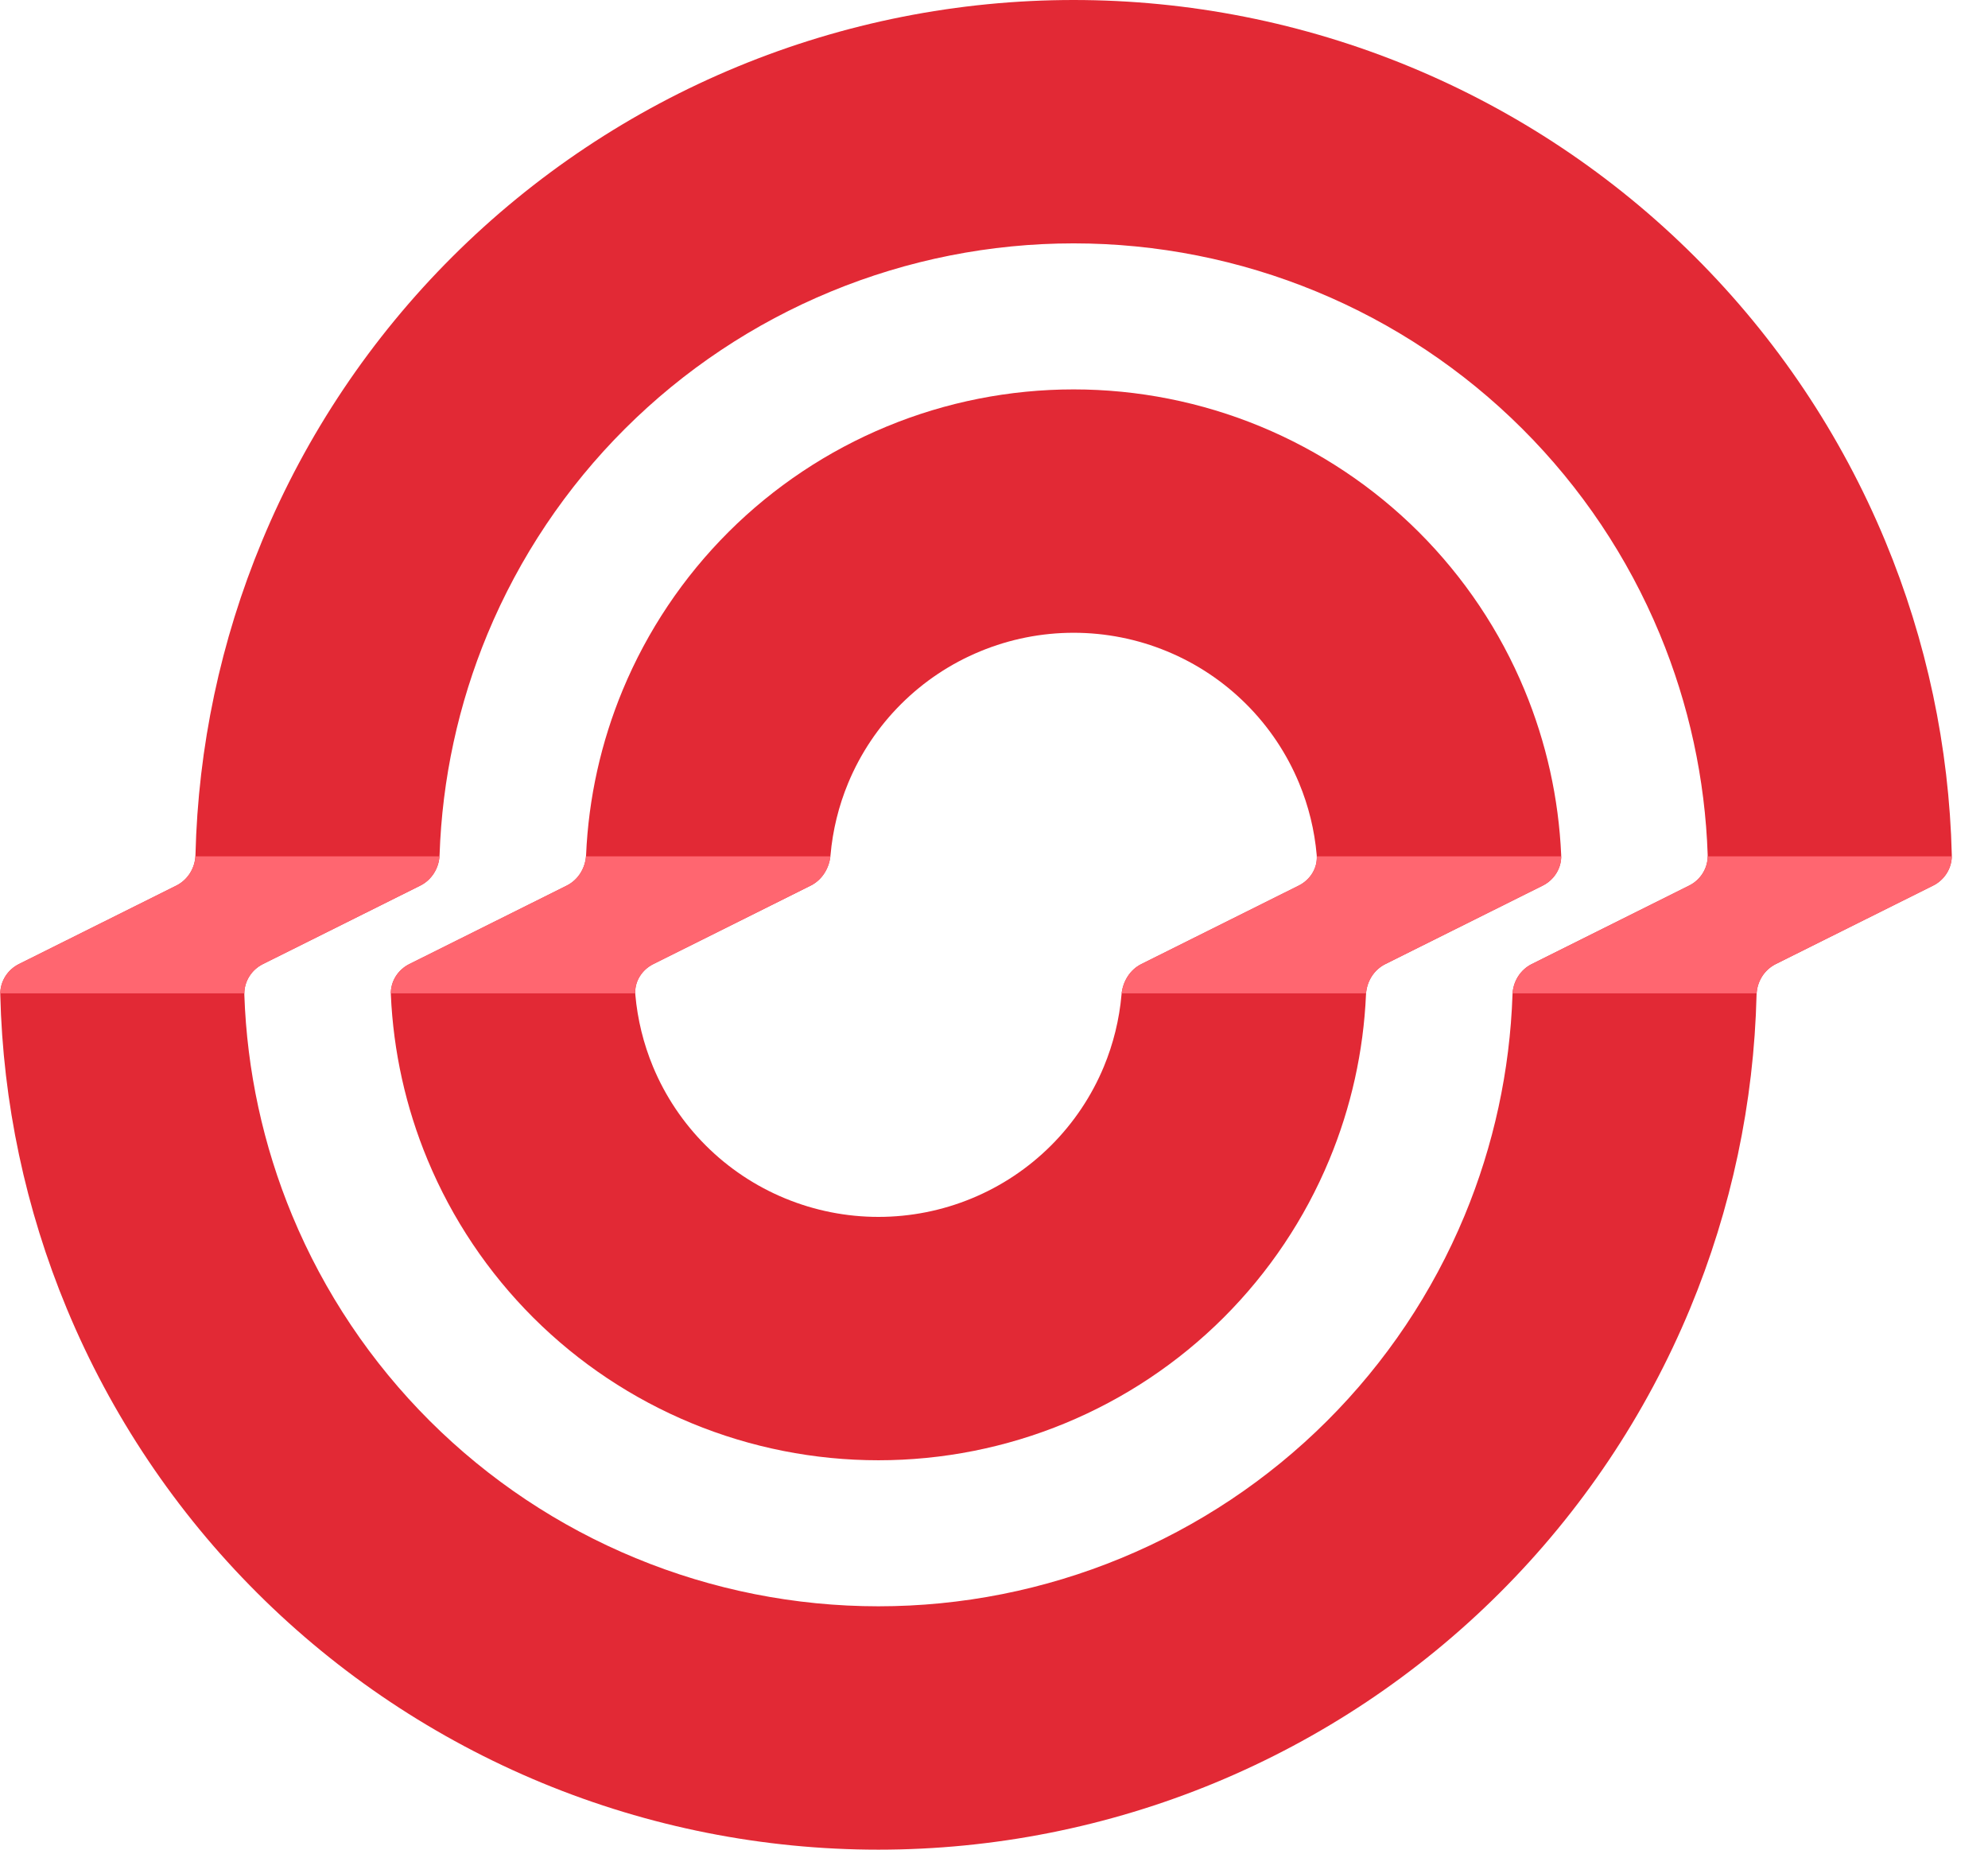 
          <svg data-logo="logo" xmlns="http://www.w3.org/2000/svg" viewBox="0 0 43 40">
            <g id="logogram" transform="translate(0, 0) rotate(0)"><path fill-rule="evenodd" clip-rule="evenodd" d="M23.222 8.421C21.836 8.421 20.463 8.693 19.183 9.222C17.902 9.751 16.738 10.527 15.758 11.504C14.778 12.482 14.001 13.642 13.47 14.919C12.998 16.055 12.73 17.263 12.677 18.489C12.664 18.77 12.508 19.027 12.257 19.152L8.855 20.848C8.603 20.973 8.442 21.23 8.454 21.511C8.508 22.737 8.776 23.945 9.248 25.081C9.778 26.358 10.556 27.518 11.536 28.496C12.516 29.473 13.68 30.249 14.961 30.778C16.241 31.307 17.614 31.579 19 31.579C20.386 31.579 21.759 31.307 23.039 30.778C24.32 30.249 25.484 29.473 26.464 28.496C27.444 27.518 28.222 26.358 28.752 25.081C29.224 23.945 29.492 22.737 29.546 21.511C29.558 21.23 29.714 20.973 29.966 20.848L33.368 19.152C33.619 19.027 33.78 18.77 33.768 18.489C33.714 17.263 33.446 16.055 32.974 14.919C32.444 13.642 31.666 12.482 30.686 11.504C29.706 10.527 28.542 9.751 27.262 9.222C25.981 8.693 24.608 8.421 23.222 8.421ZM28.098 16.933C28.305 17.43 28.433 17.955 28.48 18.49C28.505 18.769 28.341 19.027 28.09 19.152L24.688 20.848C24.437 20.973 24.282 21.231 24.258 21.51C24.211 22.045 24.082 22.57 23.876 23.067C23.611 23.705 23.222 24.285 22.732 24.774C22.242 25.263 21.66 25.651 21.02 25.915C20.379 26.18 19.693 26.316 19 26.316C18.307 26.316 17.621 26.18 16.98 25.915C16.34 25.651 15.758 25.263 15.268 24.774C14.778 24.285 14.389 23.705 14.124 23.067C13.918 22.57 13.789 22.045 13.742 21.51C13.718 21.231 13.881 20.973 14.132 20.848L17.534 19.152C17.786 19.027 17.94 18.769 17.964 18.49C18.011 17.955 18.14 17.43 18.346 16.933C18.611 16.295 19 15.714 19.49 15.226C19.98 14.737 20.562 14.349 21.203 14.085C21.843 13.82 22.529 13.684 23.222 13.684C23.915 13.684 24.602 13.82 25.242 14.085C25.882 14.349 26.464 14.737 26.954 15.226C27.444 15.714 27.833 16.295 28.098 16.933Z" fill="#E22935"/><path fill-rule="evenodd" clip-rule="evenodd" d="M23.222 0C20.727 0 18.256 0.49 15.951 1.442C13.646 2.394 11.552 3.79 9.787 5.55C8.023 7.309 6.623 9.398 5.669 11.697C4.772 13.854 4.284 16.157 4.228 18.489C4.221 18.77 4.063 19.027 3.812 19.152L0.41 20.848C0.159 20.973 -0.001 21.23 0.006 21.511C0.062 23.843 0.55 26.146 1.446 28.303C2.401 30.602 3.801 32.691 5.565 34.45C7.329 36.21 9.424 37.605 11.729 38.558C14.034 39.51 16.505 40 19 40C21.495 40 23.966 39.51 26.271 38.558C28.576 37.605 30.671 36.21 32.435 34.45C34.199 32.691 35.599 30.602 36.554 28.303C37.45 26.146 37.938 23.843 37.994 21.511C38.001 21.23 38.159 20.973 38.41 20.848L41.812 19.152C42.063 19.027 42.224 18.77 42.217 18.489C42.16 16.157 41.672 13.854 40.776 11.697C39.821 9.398 38.422 7.309 36.657 5.55C34.893 3.79 32.798 2.394 30.493 1.442C28.188 0.49 25.717 0 23.222 0ZM32.715 21.511C32.724 21.23 32.881 20.973 33.132 20.848L36.534 19.152C36.786 19.027 36.946 18.77 36.937 18.489C36.882 16.848 36.531 15.23 35.9 13.711C35.21 12.05 34.2 10.542 32.925 9.271C31.651 8 30.138 6.992 28.474 6.305C26.809 5.617 25.024 5.263 23.222 5.263C21.42 5.263 19.636 5.617 17.971 6.305C16.306 6.992 14.793 8 13.519 9.271C12.245 10.542 11.234 12.05 10.544 13.711C9.914 15.23 9.563 16.848 9.508 18.489C9.498 18.77 9.341 19.027 9.09 19.152L5.688 20.848C5.437 20.973 5.276 21.23 5.285 21.511C5.341 23.152 5.691 24.77 6.322 26.289C7.012 27.95 8.023 29.458 9.297 30.729C10.571 32 12.084 33.008 13.749 33.695C15.414 34.383 17.198 34.737 19 34.737C20.802 34.737 22.586 34.383 24.251 33.695C25.916 33.008 27.429 32 28.703 30.729C29.977 29.458 30.988 27.95 31.678 26.289C32.309 24.77 32.659 23.152 32.715 21.511Z" fill="#E22935"/><path fill-rule="evenodd" clip-rule="evenodd" d="M42.217 18.519H36.937C36.935 18.788 36.777 19.031 36.534 19.152L33.133 20.848C32.89 20.969 32.735 21.212 32.716 21.482H37.996C38.013 21.212 38.168 20.969 38.41 20.848L41.812 19.152C42.055 19.031 42.212 18.788 42.217 18.519ZM0.005 21.482H5.285C5.287 21.212 5.445 20.969 5.688 20.848L9.09 19.152C9.332 19.031 9.487 18.788 9.506 18.519H4.227C4.21 18.788 4.055 19.031 3.812 19.152L0.41 20.848C0.168 20.969 0.01 21.212 0.005 21.482ZM12.675 18.519C12.653 18.788 12.499 19.031 12.257 19.152L8.855 20.848C8.612 20.969 8.454 21.212 8.454 21.482H13.74C13.729 21.213 13.89 20.969 14.133 20.848L17.534 19.152C17.777 19.031 17.929 18.787 17.962 18.519H12.675ZM28.482 18.519C28.493 18.787 28.332 19.031 28.09 19.152L24.688 20.848C24.445 20.969 24.293 21.213 24.261 21.482H29.547C29.569 21.212 29.723 20.969 29.966 20.848L33.368 19.152C33.61 19.031 33.769 18.788 33.769 18.519H28.482Z" fill="#FF6670"/></g>
            <g id="logotype" transform="translate(43, 20)"></g>
            
          </svg>
        